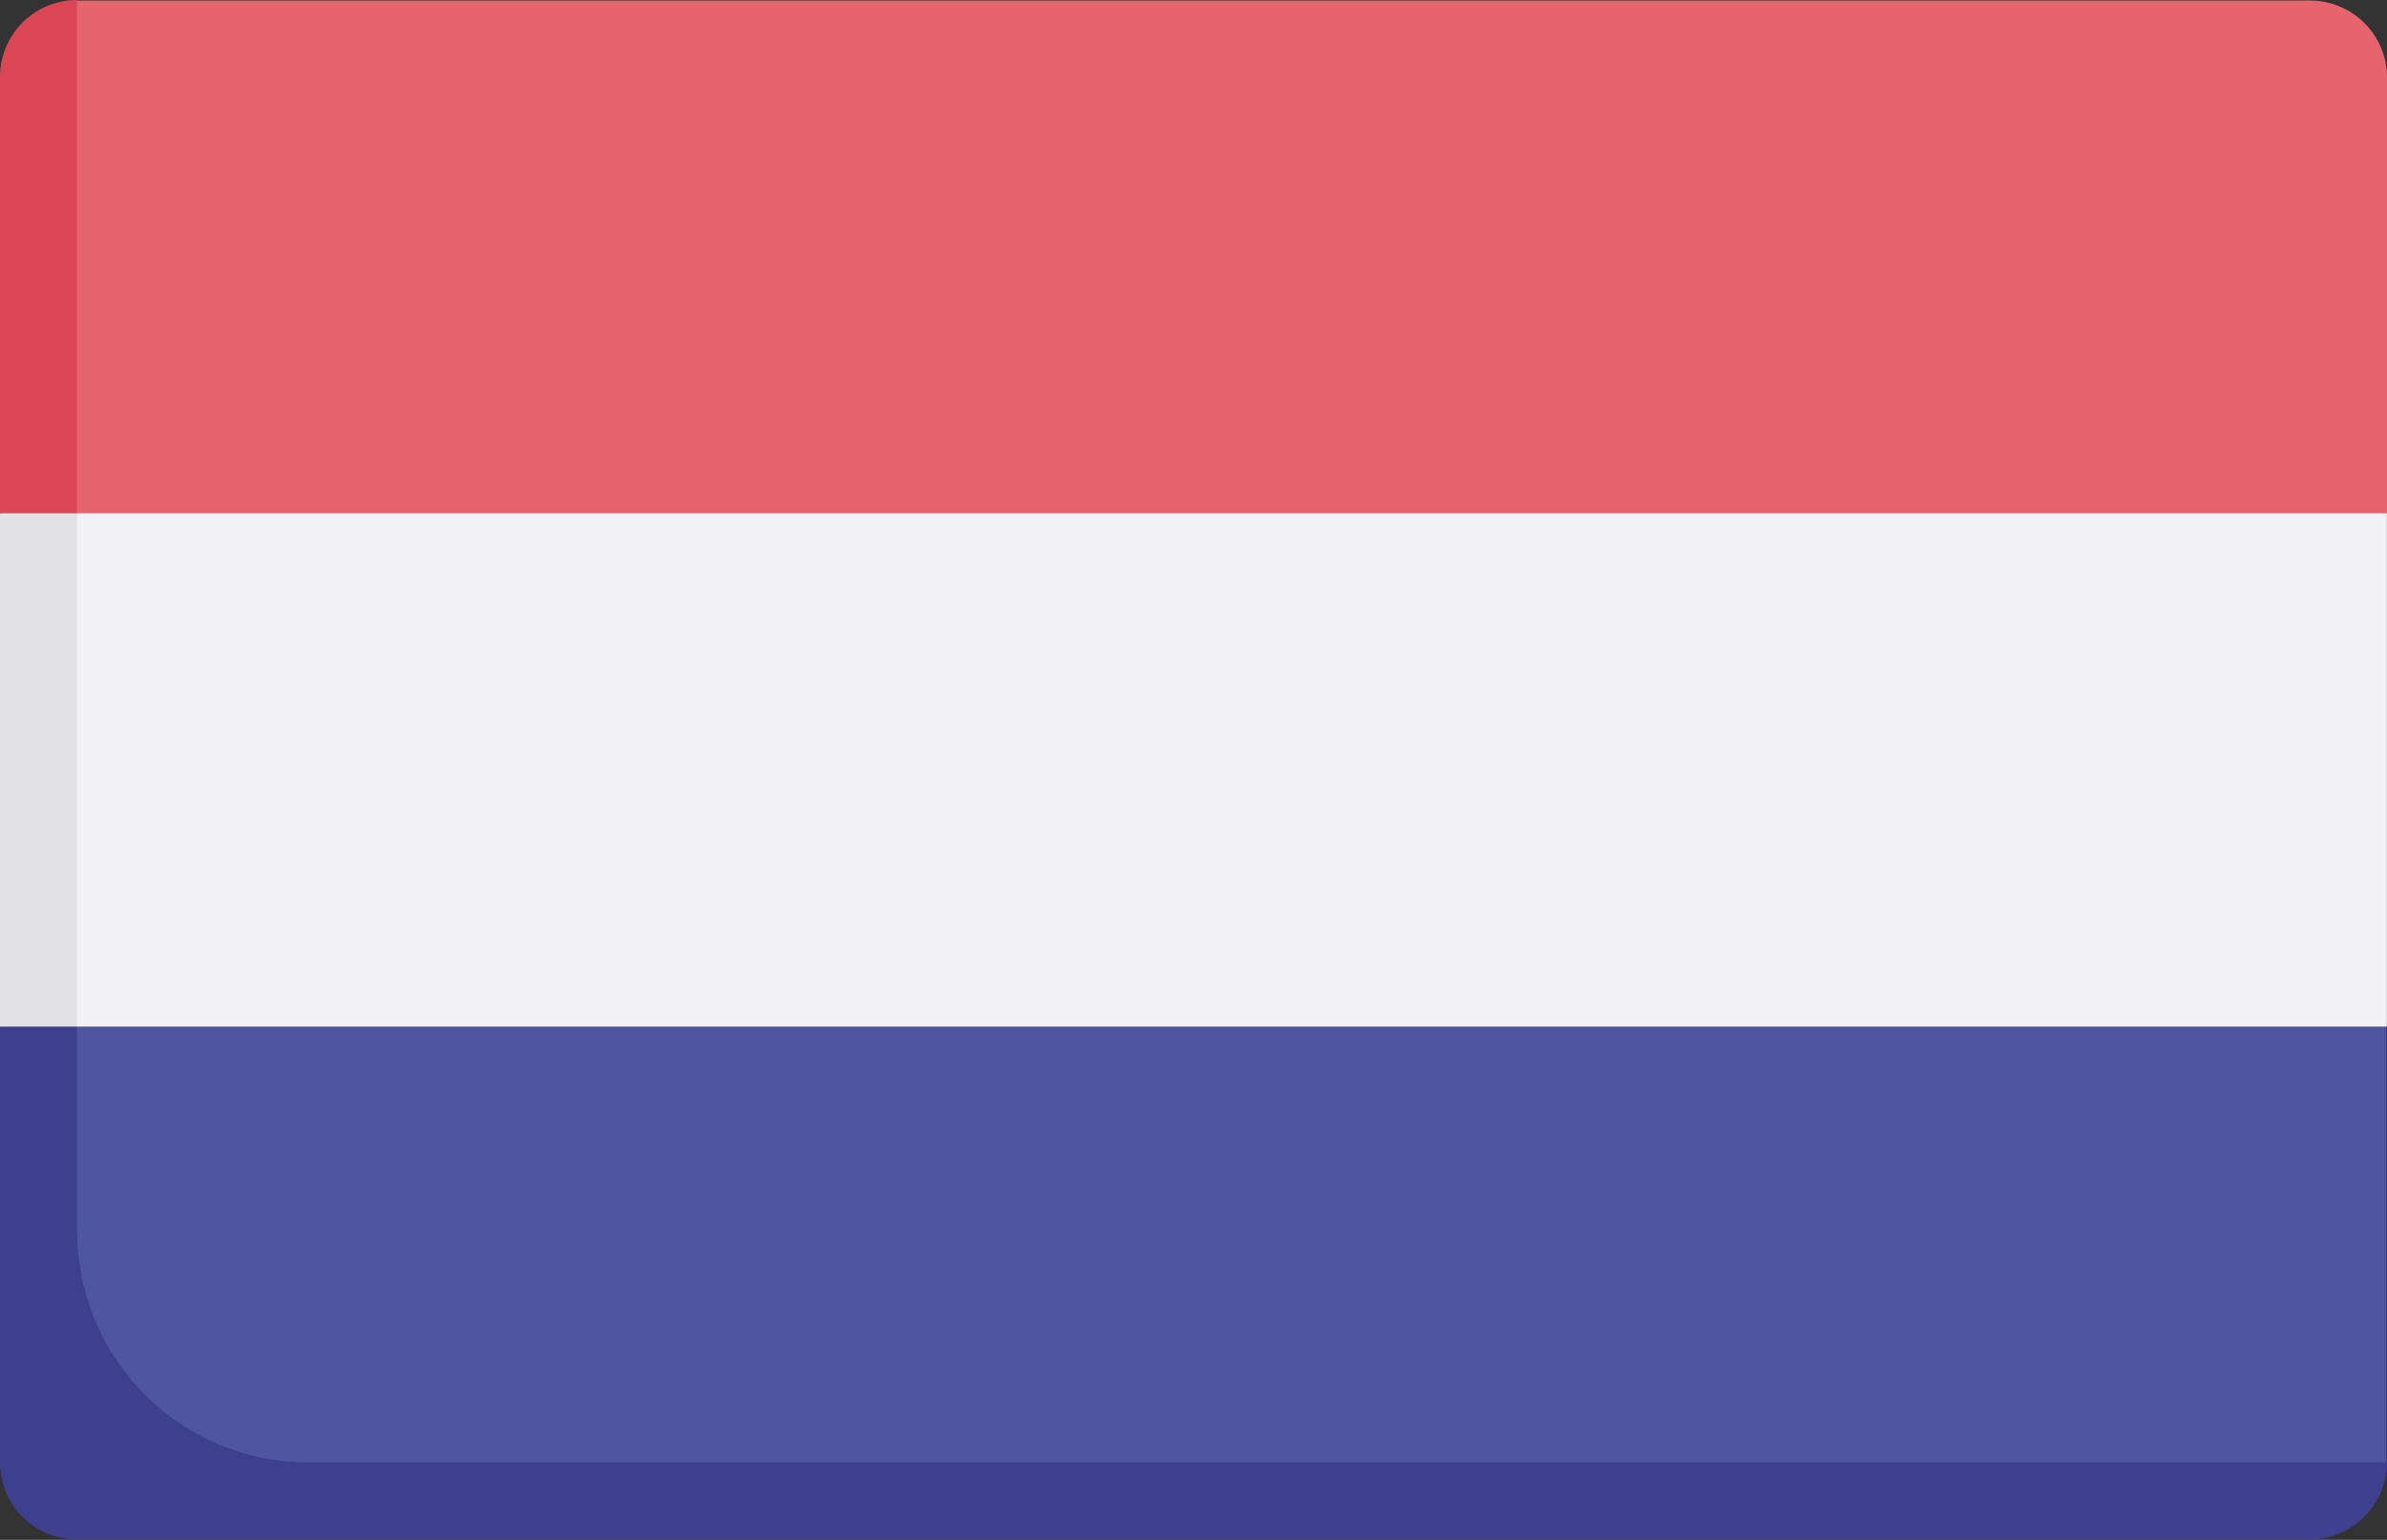 <svg xmlns="http://www.w3.org/2000/svg" id="prefix___007-netherlands" width="22.455" height="14.487" data-name="007-netherlands" viewBox="0 0 22.455 14.487">
    <rect x="0" y="0" width="22.455" height="14.487" fill="#333333" stroke="none"/>
    <g id="prefix__Group_124" data-name="Group 124">
        <g id="prefix__Group_123" data-name="Group 123">
            <path id="prefix__Path_35" fill="#e5646e" d="M29.786 95.668v-4.1a.724.724 0 0 0-.724-.724H8.055l-.388.724v4.1l.75.966H28.7z" data-name="Path 35" transform="translate(-7.331 -90.839)"/>
            <path id="prefix__Path_36" fill="#db4655" d="M0 91.563v4.1l.724.644v-5.468a.724.724 0 0 0-.724.724z" data-name="Path 36" transform="translate(0 -90.839)"/>
            <path id="prefix__Path_37" fill="#5055a0" d="M7.817 290v3.791a.724.724 0 0 0 .724.724H29.2l.724-.41V290l-1.086-.966H8.561z" data-name="Path 37" transform="translate(-7.474 -280.34)"/>
            <path id="prefix__Path_38" fill="#3f3f8f" d="M.724 298.948v-2.575l-.724.644v4.1a.724.724 0 0 0 .724.724H21.73a.724.724 0 0 0 .724-.724H2.9a2.173 2.173 0 0 1-2.173-2.173z" data-name="Path 38" transform="translate(0 -287.359)"/>
            <path id="prefix__Path_39" fill="#f2f2f6" d="M8.667 205.159l.344.616h21.73v-4.829H9.011l-.344.763z" data-name="Path 39" transform="translate(-8.287 -196.117)"/>
            <path id="prefix__Path_40" fill="#e1e1e6" d="M0 200.946h.724v4.829H0z" data-name="Path 40" transform="translate(0 -196.117)"/>
        </g>
    </g>
</svg>
